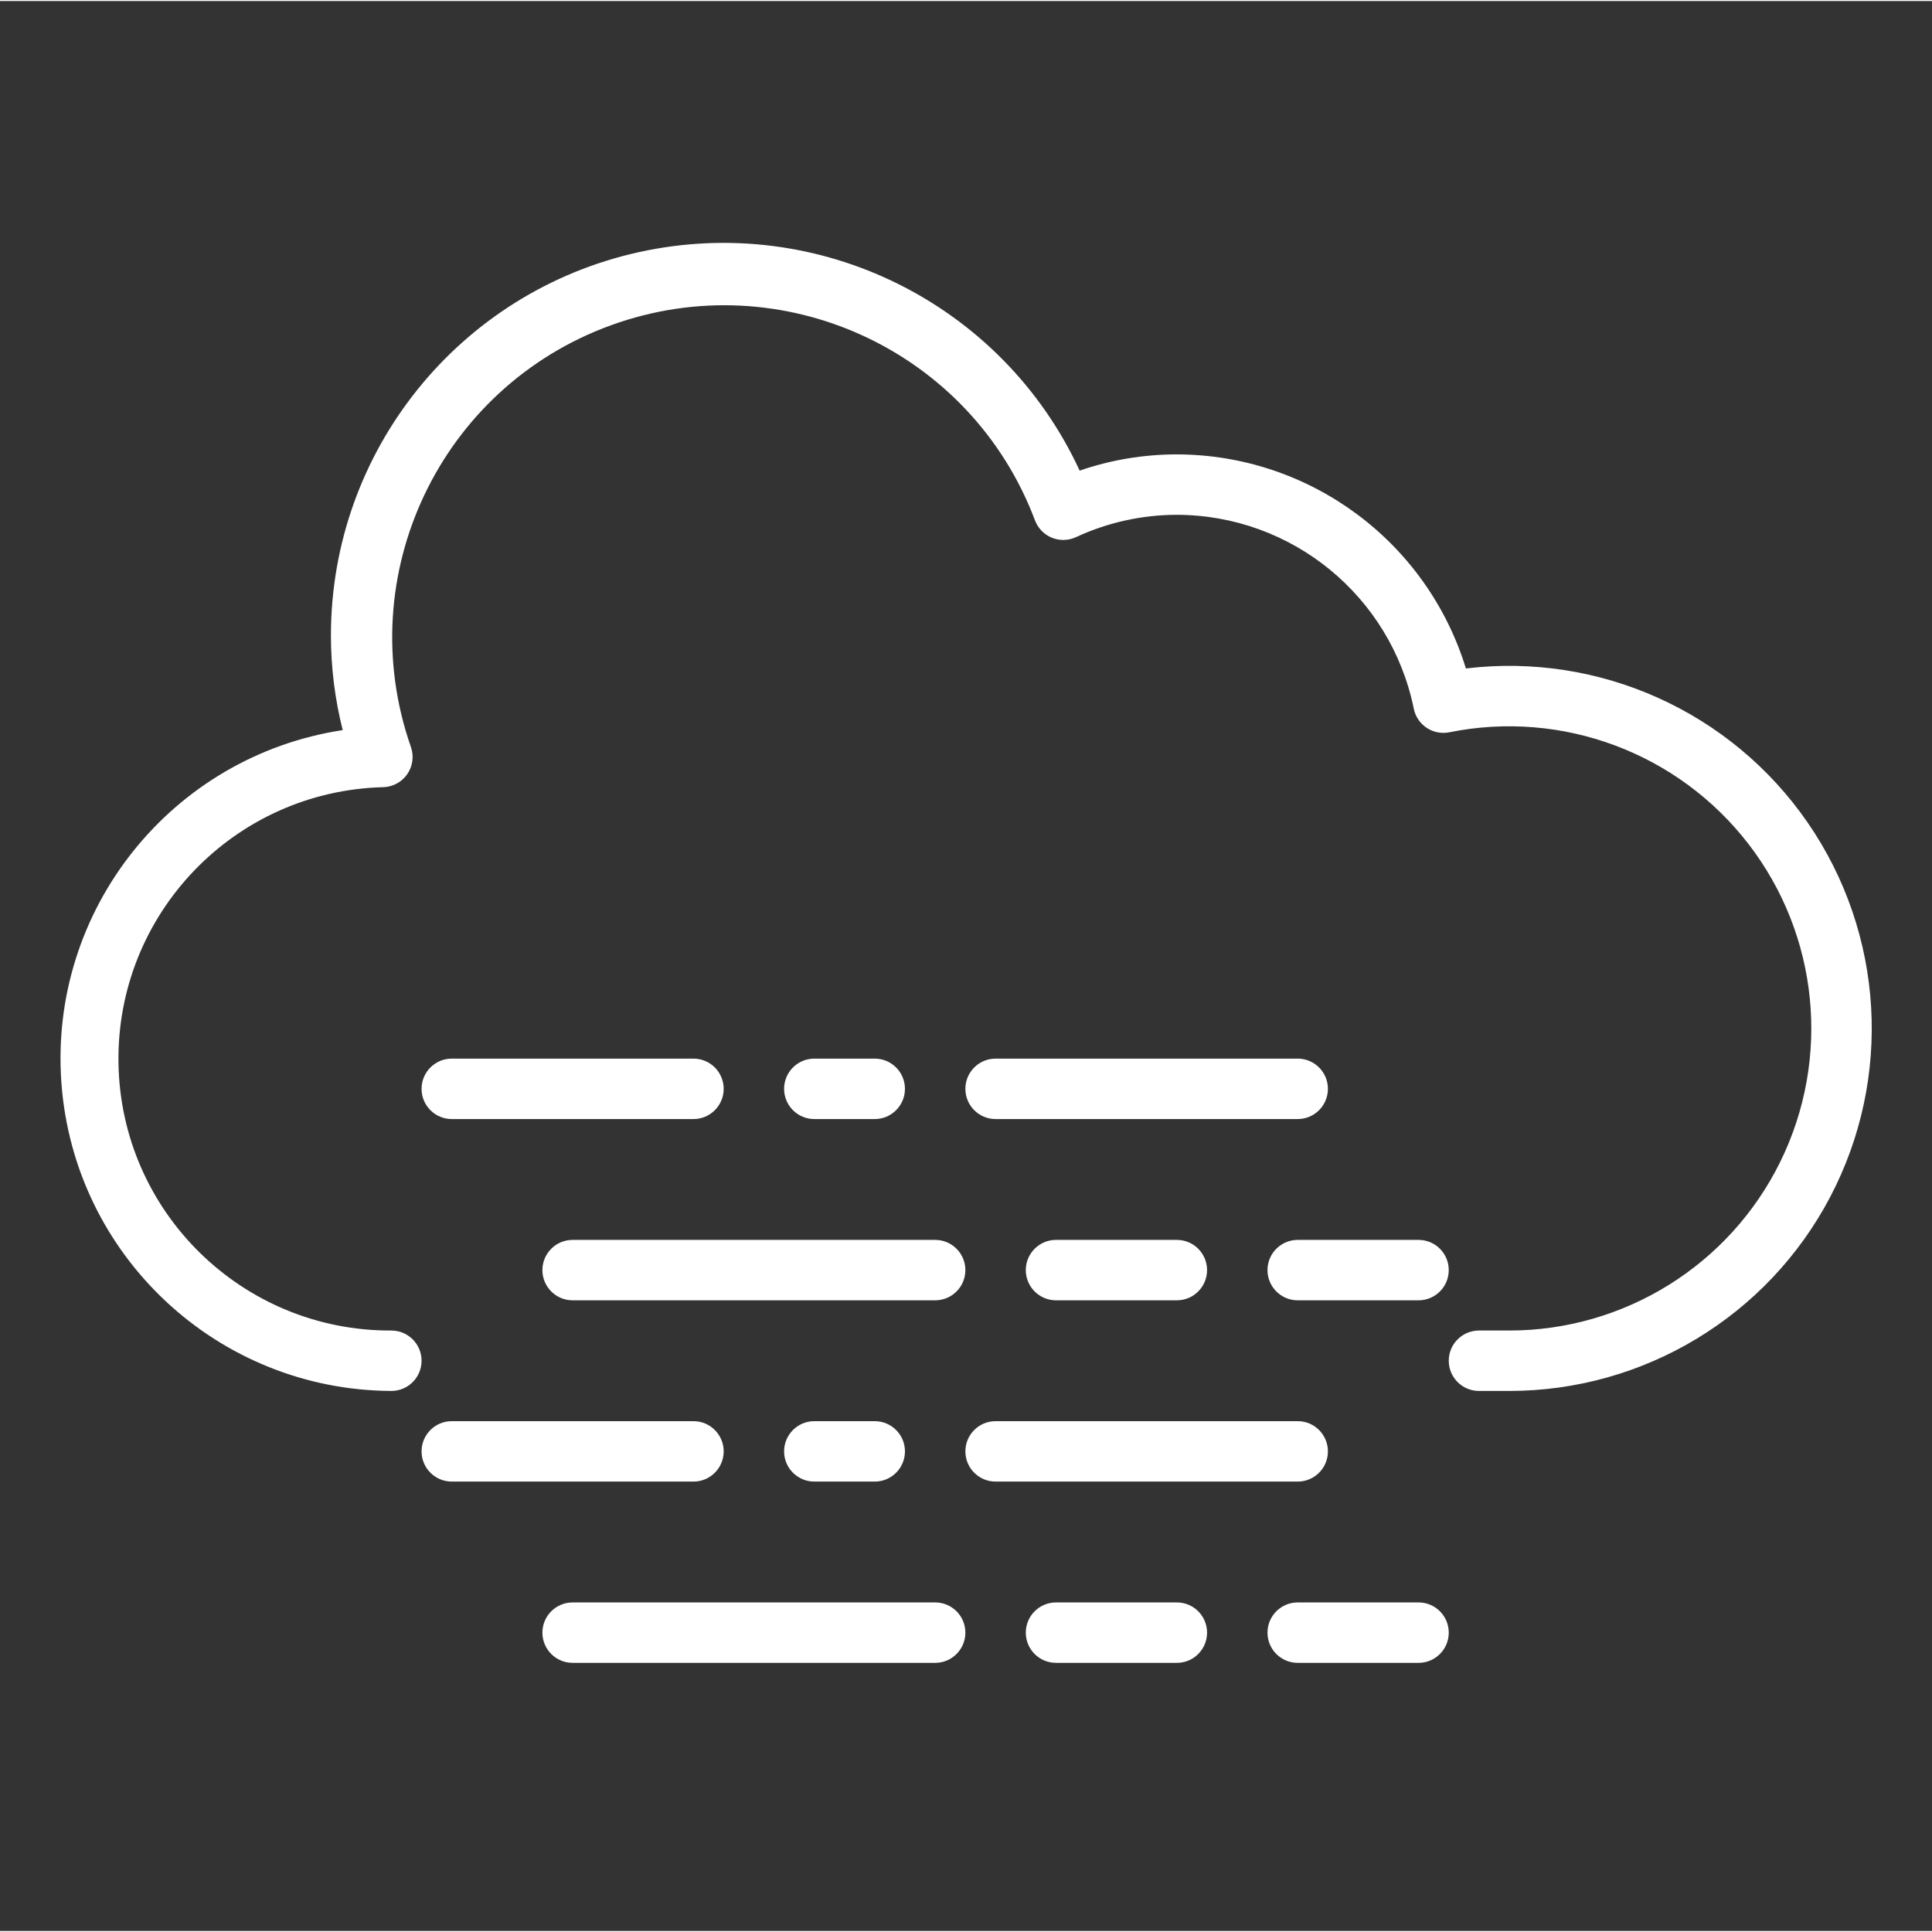 <?xml version="1.0"?>
<svg xmlns="http://www.w3.org/2000/svg" height="638pt" viewBox="-20 -84 638.67 638" width="638pt" fill="#ffffff">
  <rect x="-20" y="-84" width="638.67" height="638" fill="#333333" stroke="none"/>
  <path d="m109.371 375.477c5.516 0 9.988-4.473 9.988-9.988 0-5.512-4.473-9.984-9.988-9.984-49.238.215-89.473-39.254-90.207-88.484-.73-49.234 38.305-89.883 87.527-91.137 3.195-.09 6.156-1.699 7.961-4.34 1.809-2.637 2.242-5.98 1.168-8.992-19.82-56.734 9.668-118.855 66.152-139.363s118.965 8.223 140.152 64.461c.973 2.602 2.98 4.691 5.551 5.754 2.574 1.059 5.465 1 7.992-.16 10.453-4.863 21.84-7.383 33.371-7.395 37.996.07 70.719 26.836 78.316 64.07 1.086 5.406 6.359 8.906 11.766 7.82 37.309-7.539 75.656 6.789 98.891 36.941 23.23 30.145 27.301 70.879 10.504 105.035-16.801 34.156-51.559 55.789-89.617 55.789h-9.988c-5.516 0-9.988 4.473-9.988 9.984 0 5.516 4.473 9.988 9.988 9.988h9.988c44.531.004 85.391-24.684 106.102-64.105s17.859-87.082-7.41-123.75c-25.27-36.664-68.789-56.301-113.004-50.98-12.887-41.984-51.629-70.68-95.547-70.766-10.934-.008-21.793 1.809-32.133 5.363-25.582-55.297-86.195-85.34-145.688-72.227-59.5 13.117-101.855 65.863-101.824 126.785.008 10.527 1.316 21.012 3.895 31.219-56.695 8.652-97.203 59.465-92.988 116.668 4.207 57.203 51.715 101.535 109.07 101.793zm0 0"/>
  <path d="m418.973 395.453c0-5.516-4.469-9.988-9.984-9.988h-99.875c-5.516 0-9.984 4.473-9.984 9.988s4.469 9.984 9.984 9.984h99.875c5.516 0 9.984-4.469 9.984-9.984zm0 0"/>
  <path d="m129.344 405.438h79.898c5.516 0 9.988-4.469 9.988-9.984s-4.473-9.988-9.988-9.988h-79.898c-5.516 0-9.984 4.473-9.984 9.988s4.469 9.984 9.984 9.984zm0 0"/>
  <path d="m269.164 405.438c5.516 0 9.988-4.469 9.988-9.984s-4.473-9.988-9.988-9.988h-19.973c-5.516 0-9.988 4.473-9.988 9.988s4.473 9.984 9.988 9.984zm0 0"/>
  <path d="m169.293 465.363h119.848c5.516 0 9.988-4.473 9.988-9.988s-4.473-9.988-9.988-9.988h-119.848c-5.516 0-9.988 4.473-9.988 9.988s4.473 9.988 9.988 9.988zm0 0"/>
  <path d="m408.988 465.363h39.949c5.512 0 9.984-4.473 9.984-9.988s-4.473-9.988-9.984-9.988h-39.949c-5.516 0-9.988 4.473-9.988 9.988s4.473 9.988 9.988 9.988zm0 0"/>
  <path d="m379.023 455.375c0-5.516-4.469-9.988-9.984-9.988h-39.949c-5.516 0-9.988 4.473-9.988 9.988s4.473 9.988 9.988 9.988h39.949c5.516 0 9.984-4.473 9.984-9.988zm0 0"/>
  <path d="m418.973 275.605c0-5.516-4.469-9.988-9.984-9.988h-99.875c-5.516 0-9.984 4.473-9.984 9.988s4.469 9.988 9.984 9.988h99.875c5.516 0 9.984-4.473 9.984-9.988zm0 0"/>
  <path d="m129.344 285.594h79.898c5.516 0 9.988-4.473 9.988-9.988s-4.473-9.988-9.988-9.988h-79.898c-5.516 0-9.984 4.473-9.984 9.988s4.469 9.988 9.984 9.988zm0 0"/>
  <path d="m269.164 285.594c5.516 0 9.988-4.473 9.988-9.988s-4.473-9.988-9.988-9.988h-19.973c-5.516 0-9.988 4.473-9.988 9.988s4.473 9.988 9.988 9.988zm0 0"/>
  <path d="m289.141 325.543h-119.848c-5.516 0-9.988 4.469-9.988 9.984s4.473 9.988 9.988 9.988h119.848c5.516 0 9.988-4.473 9.988-9.988s-4.473-9.984-9.988-9.984zm0 0"/>
  <path d="m448.938 325.543h-39.949c-5.516 0-9.988 4.469-9.988 9.984s4.473 9.988 9.988 9.988h39.949c5.512 0 9.984-4.473 9.984-9.988s-4.473-9.984-9.984-9.984zm0 0"/>
  <path d="m329.09 325.543c-5.516 0-9.988 4.469-9.988 9.984s4.473 9.988 9.988 9.988h39.949c5.516 0 9.984-4.473 9.984-9.988s-4.469-9.984-9.984-9.984zm0 0"/>
</svg>

